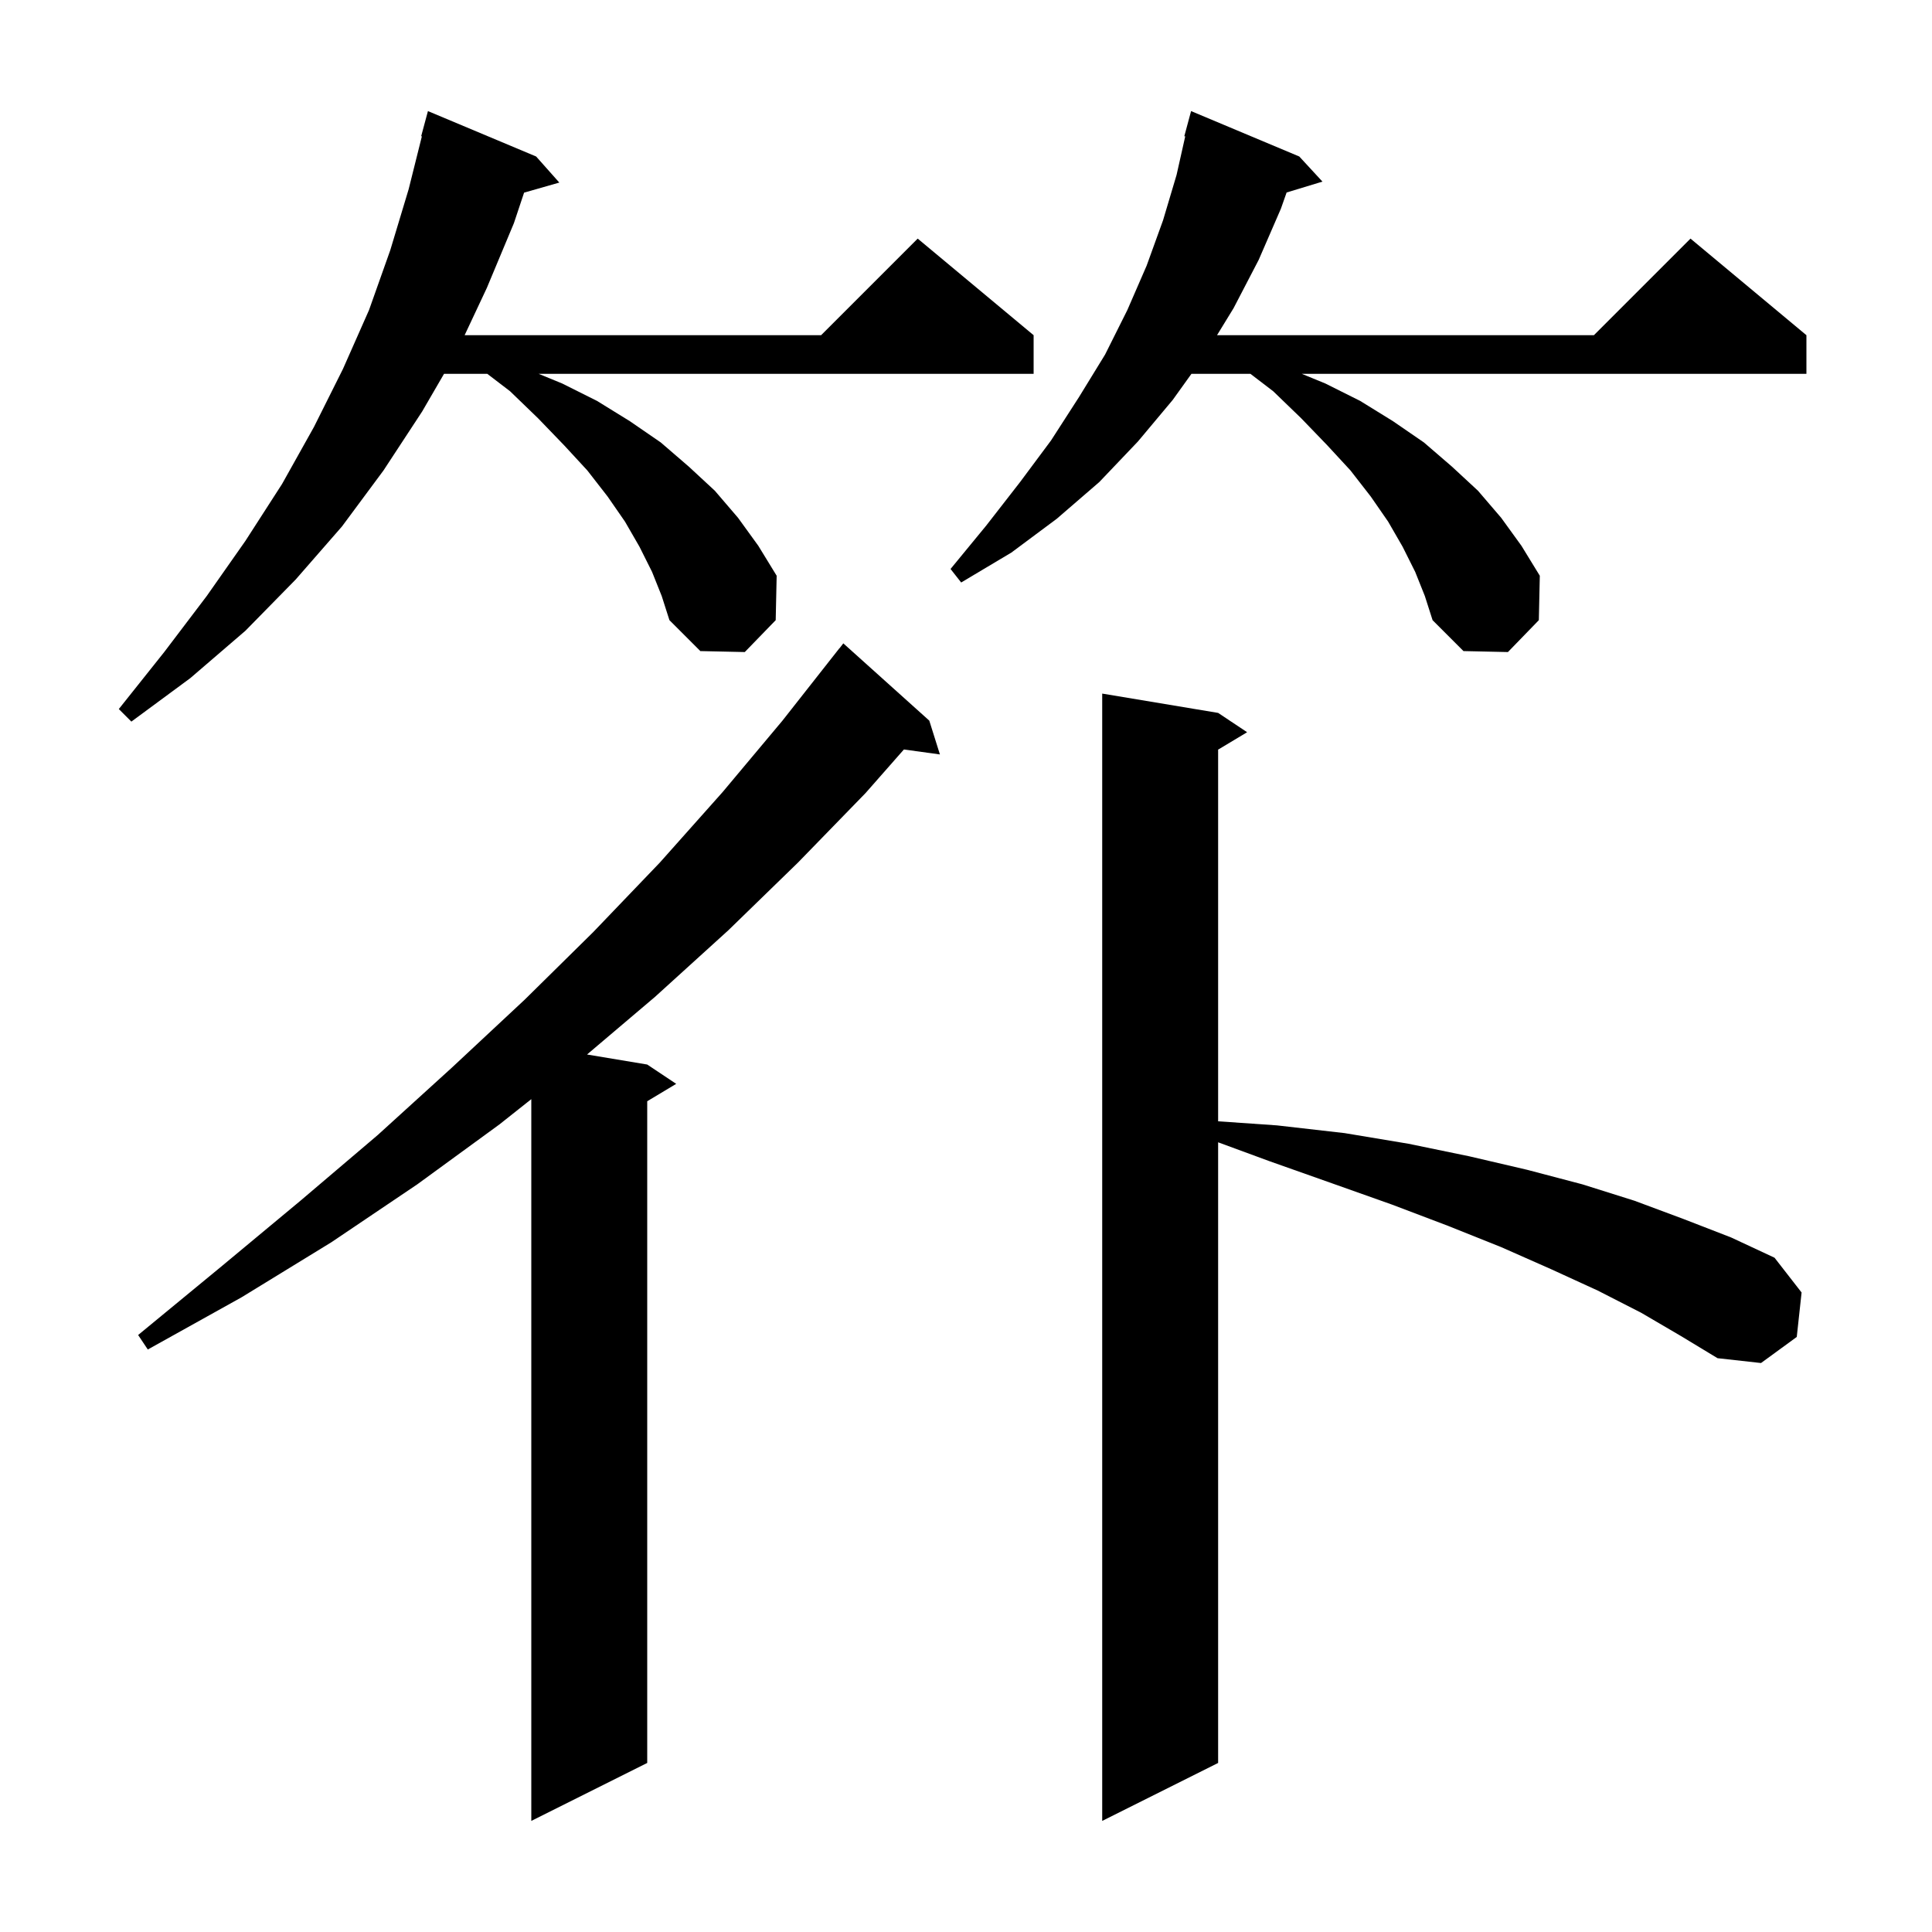 <svg xmlns="http://www.w3.org/2000/svg" xmlns:xlink="http://www.w3.org/1999/xlink" version="1.1" baseProfile="full" viewBox="0 0 200 200" width="200" height="200">
<g fill="black">
<path d="M 169.9 135.9 L 165.4 133.6 L 160.6 131.4 L 155.4 129.1 L 149.9 126.9 L 144.1 124.7 L 137.9 122.5 L 131.4 120.2 L 126.1 118.251 L 126.1 182.5 L 114.1 188.5 L 114.1 71.8 L 126.1 73.8 L 129.1 75.8 L 126.1 77.6 L 126.1 116.076 L 132.2 116.5 L 139.2 117.3 L 145.8 118.4 L 152.1 119.7 L 158.1 121.1 L 163.8 122.6 L 169.2 124.3 L 174.3 126.2 L 179.2 128.1 L 183.7 130.2 L 186.5 133.8 L 186.0 138.4 L 182.3 141.1 L 177.8 140.6 L 174.0 138.3 Z M 96.2 74.6 L 97.3 78.1 L 93.572 77.586 L 89.6 82.1 L 82.6 89.3 L 75.4 96.3 L 67.8 103.2 L 60.77 109.162 L 67.0 110.2 L 70.0 112.2 L 67.0 114.0 L 67.0 182.5 L 55.0 188.5 L 55.0 113.784 L 51.7 116.4 L 43.2 122.6 L 34.3 128.6 L 25.0 134.3 L 15.3 139.7 L 14.3 138.2 L 22.8 131.2 L 31.1 124.3 L 39.1 117.5 L 46.8 110.5 L 54.3 103.5 L 61.4 96.5 L 68.3 89.3 L 74.8 82.0 L 81.0 74.6 L 86.9 67.1 L 86.909 67.108 L 87.3 66.6 Z M 67.5 59.2 L 66.2 56.6 L 64.7 54.0 L 62.9 51.4 L 60.8 48.7 L 58.4 46.1 L 55.7 43.3 L 52.8 40.5 L 50.446 38.7 L 45.965 38.7 L 43.7 42.6 L 39.7 48.7 L 35.4 54.5 L 30.6 60.0 L 25.4 65.3 L 19.7 70.2 L 13.6 74.7 L 12.3 73.4 L 17.0 67.5 L 21.4 61.7 L 25.4 56.0 L 29.2 50.1 L 32.5 44.2 L 35.5 38.2 L 38.2 32.1 L 40.4 25.9 L 42.3 19.6 L 43.672 14.113 L 43.6 14.1 L 44.3 11.5 L 55.5 16.2 L 57.9 18.9 L 54.253 19.942 L 53.2 23.1 L 50.4 29.8 L 48.098 34.7 L 85.0 34.7 L 95.0 24.7 L 107.0 34.7 L 107.0 38.7 L 55.763 38.7 L 58.2 39.7 L 61.8 41.5 L 65.2 43.6 L 68.4 45.8 L 71.3 48.3 L 74.0 50.8 L 76.4 53.6 L 78.5 56.5 L 80.4 59.6 L 80.3 64.2 L 77.1 67.5 L 72.5 67.4 L 69.3 64.2 L 68.5 61.7 Z M 146.5 59.2 L 145.2 56.6 L 143.7 54.0 L 141.9 51.4 L 139.8 48.7 L 137.4 46.1 L 134.7 43.3 L 131.8 40.5 L 129.446 38.7 L 123.337 38.7 L 121.4 41.4 L 117.8 45.7 L 113.8 49.9 L 109.4 53.7 L 104.7 57.2 L 99.5 60.3 L 98.4 58.9 L 102.1 54.4 L 105.6 49.9 L 108.8 45.6 L 111.7 41.1 L 114.4 36.7 L 116.7 32.1 L 118.7 27.5 L 120.4 22.8 L 121.8 18.1 L 122.694 14.117 L 122.6 14.1 L 123.3 11.5 L 134.5 16.2 L 136.9 18.8 L 133.189 19.927 L 132.6 21.6 L 130.3 26.9 L 127.7 31.9 L 125.986 34.7 L 165.0 34.7 L 175.0 24.7 L 187.0 34.7 L 187.0 38.7 L 134.762 38.7 L 137.2 39.7 L 140.8 41.5 L 144.2 43.6 L 147.4 45.8 L 150.3 48.3 L 153.0 50.8 L 155.4 53.6 L 157.5 56.5 L 159.4 59.6 L 159.3 64.2 L 156.1 67.5 L 151.5 67.4 L 148.3 64.2 L 147.5 61.7 Z " />
</g>
</svg>
